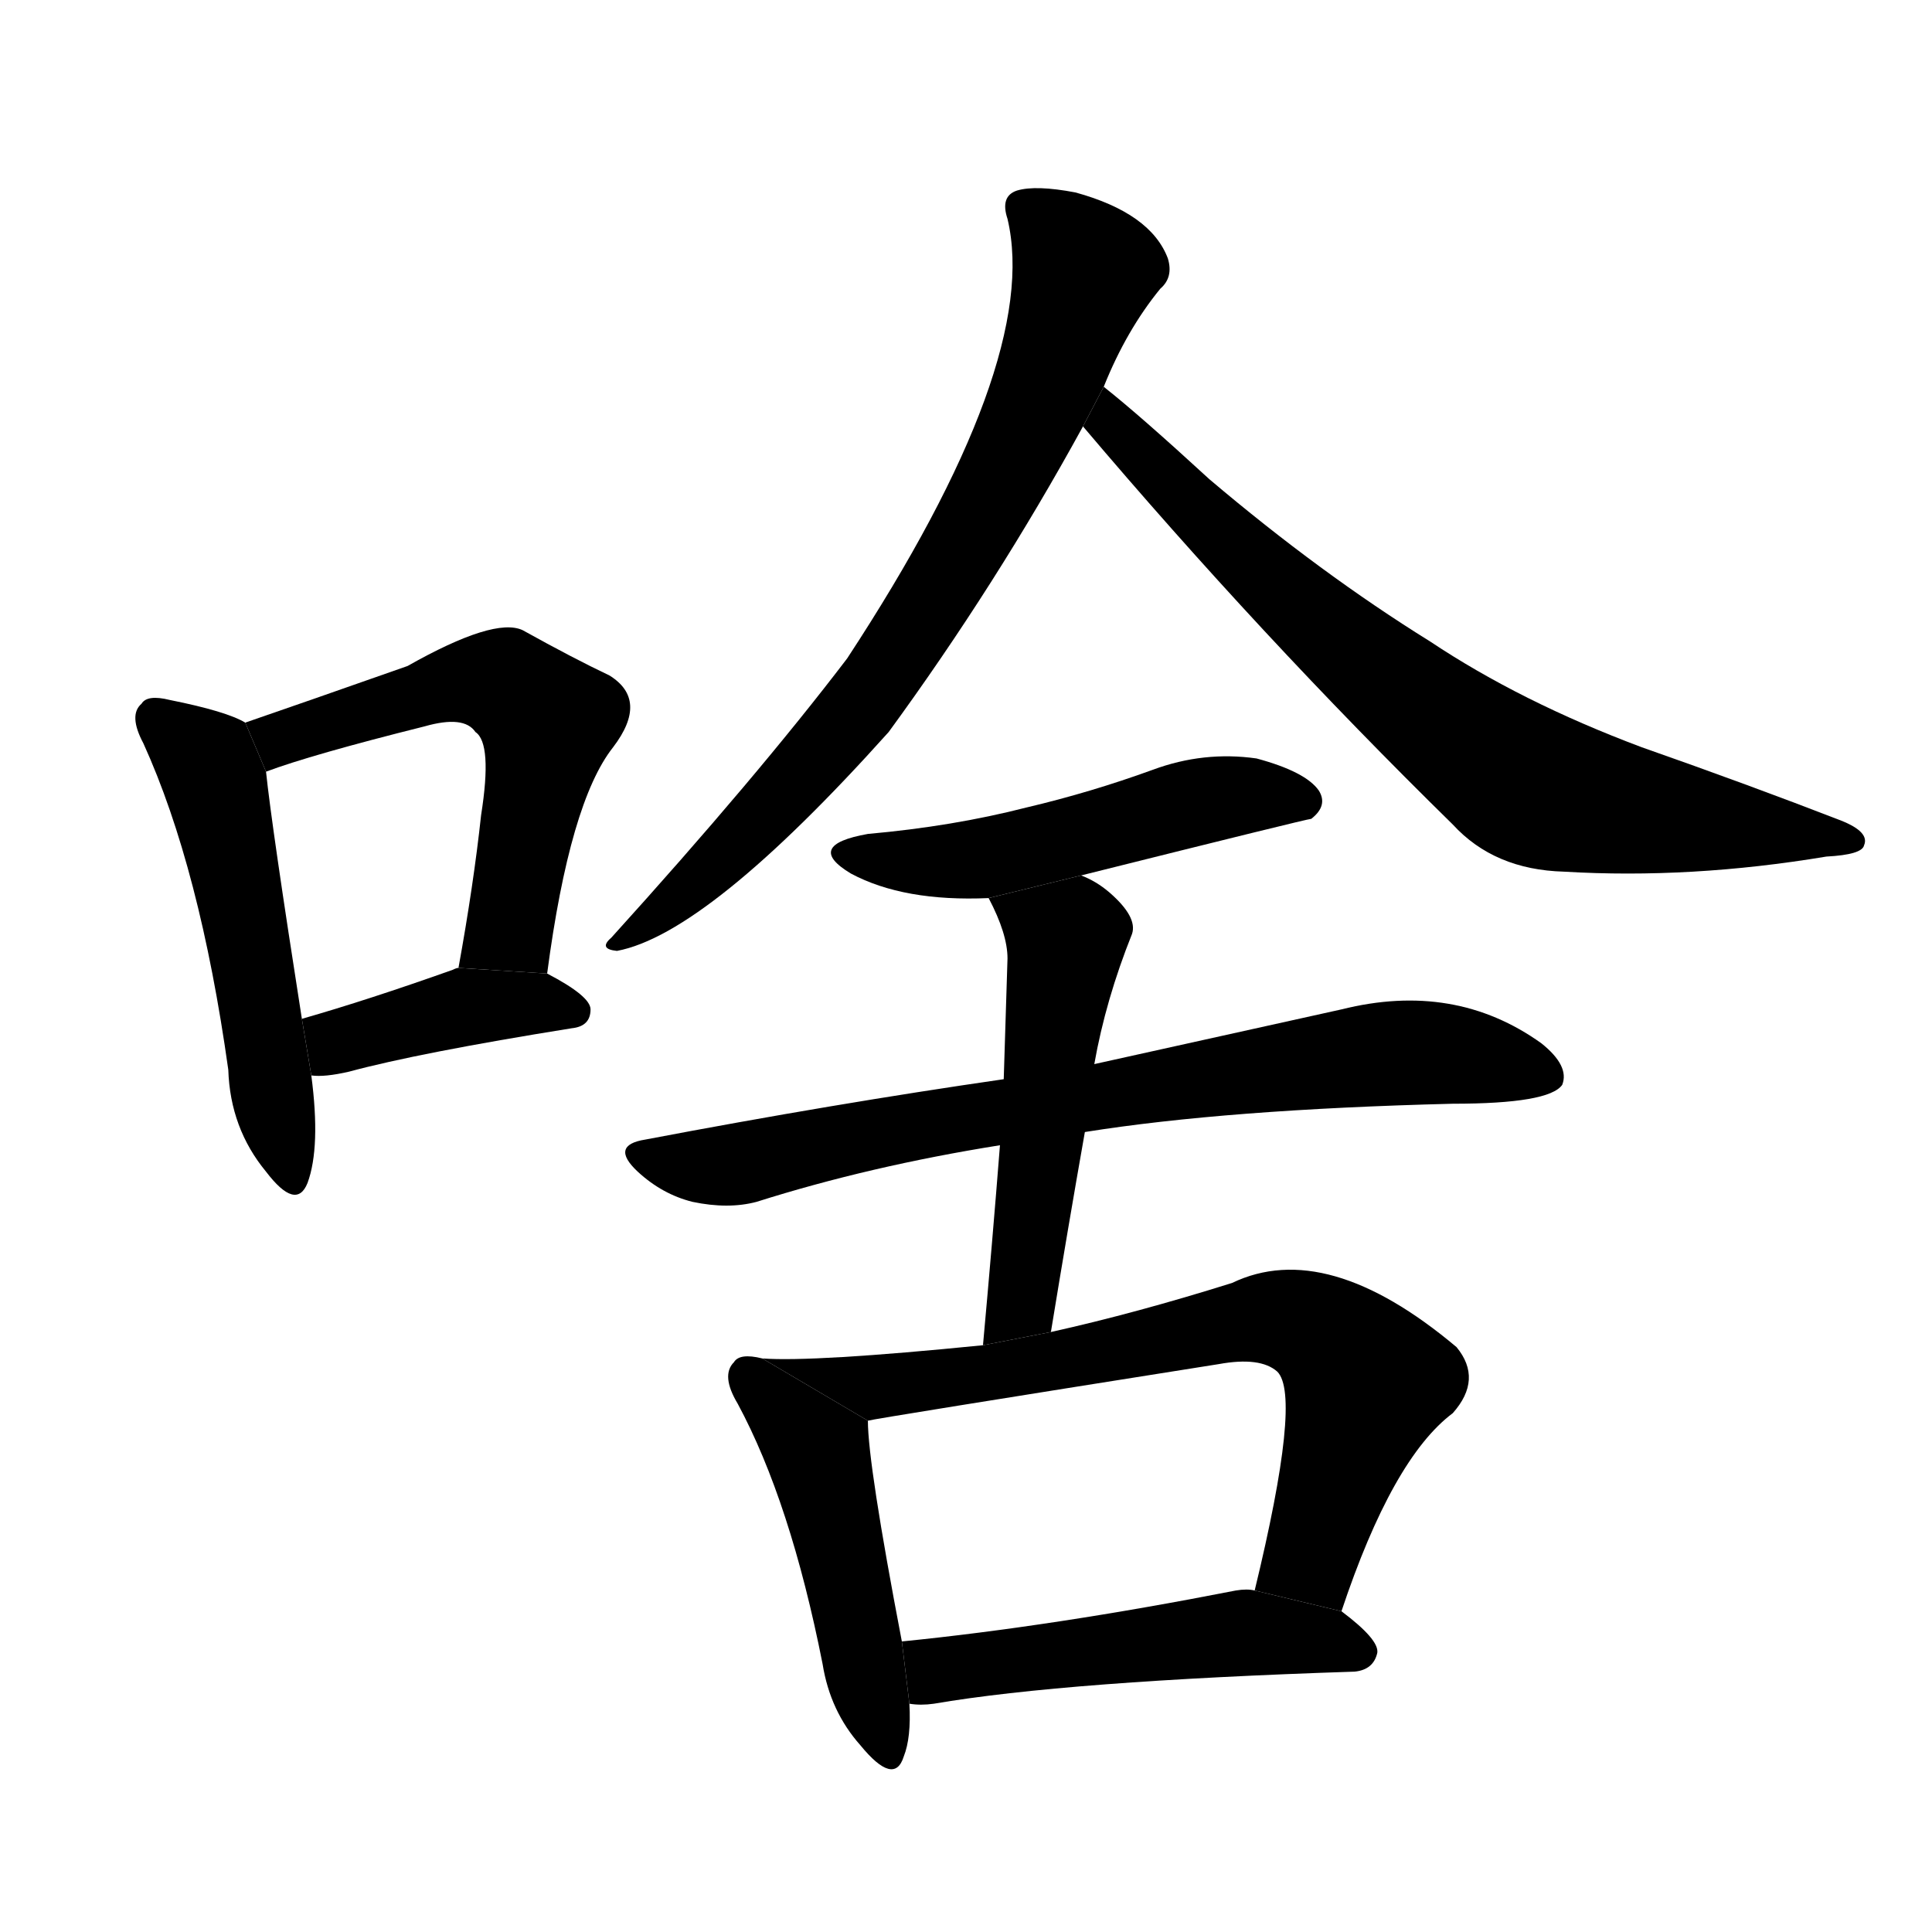 <!-- u5565_sha4_what -->
<!-- 5565 -->
<!-- 5565 -->
<!-- 5565 -->
<svg viewBox="0 0 1024 1024">
  <g transform="scale(1, -1) translate(0, -900)">
    <path d="M 130 517 Q 120 523 90 529 Q 78 532 75 527 Q 68 521 76 506 Q 106 440 121 333 Q 122 302 141 279 Q 157 258 163 273 Q 170 292 165 330 L 160 360 Q 144 462 141 491 L 130 517 Z"></path>
    <path d="M 290 384 Q 302 475 325 504 Q 344 529 323 542 Q 304 551 277 566 Q 262 573 216 547 Q 162 528 130 517 L 141 491 Q 165 500 225 515 Q 246 521 252 512 Q 261 506 255 468 Q 251 431 243 387 L 290 384 Z"></path>
    <path d="M 165 330 Q 172 329 185 332 Q 222 342 303 355 Q 313 356 313 365 Q 313 372 290 384 L 243 387 Q 242 387 240 386 Q 195 370 160 360 L 165 330 Z"></path>
    <path d="M 585 695 Q 597 725 615 747 Q 622 753 619 763 Q 610 787 570 798 Q 549 802 539 799 Q 530 796 534 784 Q 552 708 449 551 Q 401 488 324 403 Q 317 397 327 396 Q 375 405 471 512 Q 528 590 574 674 L 585 695 Z"></path>
    <path d="M 574 674 Q 668 563 770 463 Q 792 439 829 438 Q 896 434 968 446 Q 987 447 988 452 Q 991 459 976 465 Q 927 484 870 504 Q 806 528 758 560 Q 700 596 641 646 Q 604 680 585 695 L 574 674 Z"></path>
    <path d="M 573 436 Q 693 466 695 466 Q 704 473 699 481 Q 692 491 666 498 Q 638 502 611 492 Q 578 480 544 472 Q 505 462 460 458 Q 426 452 451 437 Q 479 422 524 424 L 573 436 Z"></path>
    <path d="M 575 300 Q 650 312 770 315 Q 821 315 828 325 Q 832 335 817 347 Q 771 380 711 365 Q 657 353 580 336 L 532 328 Q 442 315 342 296 Q 323 293 338 279 Q 351 267 367 263 Q 386 259 401 263 Q 461 282 530 293 L 575 300 Z"></path>
    <path d="M 557 194 Q 566 249 575 300 L 580 336 Q 586 370 600 405 Q 603 414 588 427 Q 581 433 573 436 L 524 424 Q 534 405 534 392 Q 533 361 532 328 L 530 293 Q 526 242 521 187 L 557 194 Z"></path>
    <path d="M 404 180 Q 392 183 389 178 Q 382 171 391 156 Q 419 104 436 18 Q 440 -7 456 -25 Q 474 -47 479 -31 Q 483 -21 482 -3 L 478 30 Q 460 124 460 147 L 404 180 Z"></path>
    <path d="M 711 46 Q 738 127 770 151 Q 786 169 772 186 Q 703 244 653 220 Q 602 204 557 194 L 521 187 Q 431 178 404 180 L 460 147 Q 463 148 646 177 Q 668 181 677 173 Q 690 160 665 57 L 711 46 Z"></path>
    <path d="M 482 -3 Q 488 -4 495 -3 Q 565 9 718 14 Q 728 15 730 24 Q 731 31 711 46 L 665 57 Q 661 58 655 57 Q 558 38 478 30 L 482 -3 Z"></path>
  </g>
</svg>
